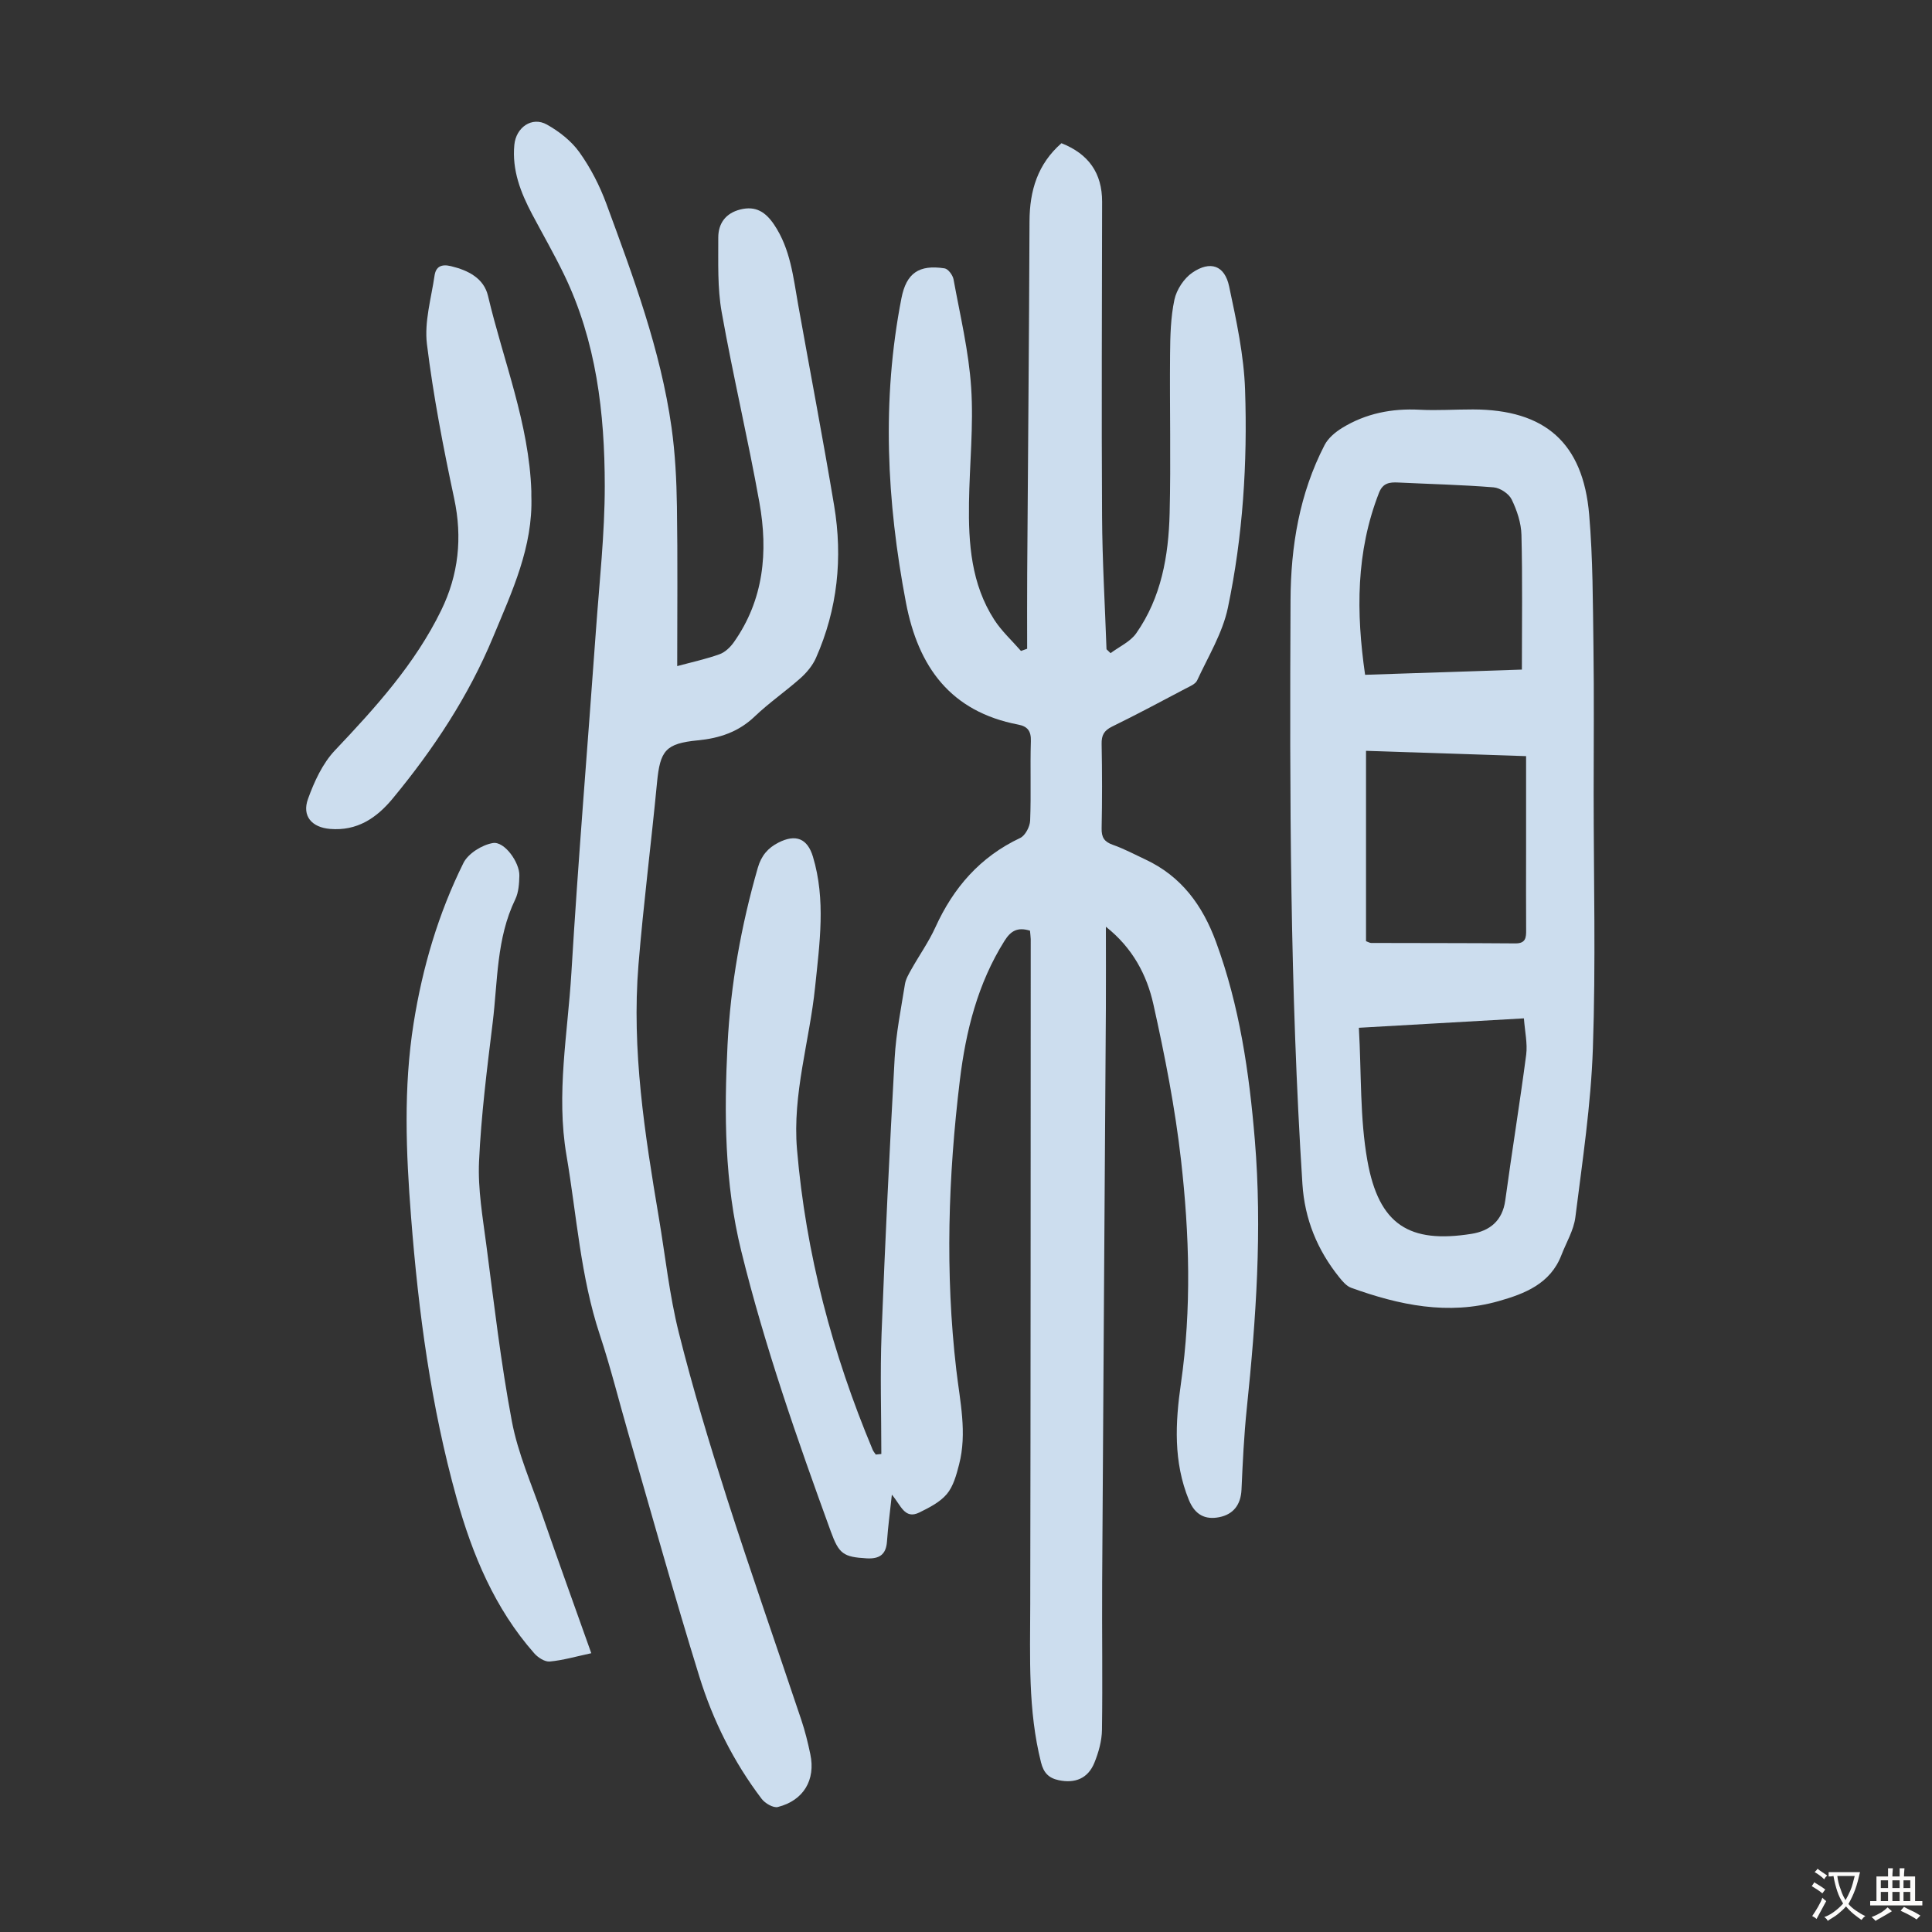 <svg viewBox="0 0 400 400" xmlns="http://www.w3.org/2000/svg"><rect x="0" y="0" width="400" height="400" fill="#333333" stroke="none"/><g fill="#cde"><path d="m213.25 192.69c-2.63-.82-4.02.1-5.27 2.09-5.56 8.84-8.02 18.72-9.25 28.85-2.42 19.94-3.07 39.96-.74 59.97.76 6.55 2.28 13.06.57 19.64-.55 2.13-1.18 4.48-2.53 6.09-1.42 1.69-3.65 2.81-5.7 3.82-3.06 1.5-3.82-1.56-5.68-3.69-.39 3.62-.8 6.65-1.01 9.69-.19 2.76-1.64 3.64-4.22 3.49-4.83-.28-5.72-.93-7.41-5.56-6.96-19.12-13.68-38.31-18.55-58.1-3.47-14.08-3.55-28.38-2.83-42.7.63-12.44 2.82-24.64 6.27-36.63.73-2.52 2.11-4.1 4.27-5.2 3.57-1.82 6-.87 7.14 2.92 2.69 8.94 1.38 17.94.45 26.98-1.15 11.21-4.72 22.15-3.75 33.6 1.83 21.58 7.31 42.25 15.66 62.19.15.36.43.68.65 1.01.38-.04.77-.08 1.15-.12 0-8.33-.27-16.66.05-24.98.73-19.01 1.65-38.01 2.71-57.01.29-5.12 1.32-10.2 2.13-15.28.17-1.06.78-2.09 1.32-3.05 1.64-2.93 3.61-5.7 4.99-8.74 3.74-8.22 9.26-14.57 17.55-18.48 1.05-.49 2.01-2.34 2.06-3.59.22-5.48-.02-10.97.15-16.46.07-2.11-.72-3.06-2.62-3.42-13.97-2.68-20.69-11.89-23.24-25.24-4-20.97-5.05-41.96-.94-63.02 1.02-5.24 3.64-7.01 8.93-6.2.74.11 1.7 1.4 1.86 2.28 1.36 7.46 3.16 14.9 3.65 22.43.52 7.9-.34 15.87-.45 23.82-.13 8.46.47 16.85 5.23 24.22 1.52 2.36 3.67 4.32 5.53 6.46.43-.15.85-.3 1.28-.45 0-5.21-.03-10.42.01-15.63.16-24.29.39-48.58.48-72.88.02-6.36 1.7-11.86 6.61-16.16 5.61 2.21 8.43 6.18 8.42 12.13-.03 21.72-.14 43.44-.01 65.16.05 9.16.6 18.32.92 27.48.28.27.56.54.84.81 1.8-1.35 4.08-2.36 5.31-4.11 5.2-7.41 6.7-16.05 6.92-24.84.27-10.96-.01-21.94.09-32.91.03-3.79.12-7.65.9-11.32.44-2.07 1.97-4.41 3.71-5.6 3.73-2.55 6.7-1.5 7.62 2.85 1.5 7.07 3.06 14.26 3.3 21.44.51 15.12-.45 30.26-3.56 45.09-1.1 5.24-4.08 10.1-6.37 15.05-.36.77-1.53 1.23-2.4 1.69-5.04 2.66-10.07 5.35-15.2 7.86-1.67.82-2.21 1.79-2.17 3.6.11 5.82.12 11.65 0 17.47-.04 1.87.54 2.78 2.32 3.41 2.31.81 4.49 1.98 6.71 3.02 7.46 3.48 11.86 9.49 14.65 17.08 4.88 13.26 6.88 27.03 8.04 41.02 1.55 18.62.25 37.12-1.67 55.62-.58 5.56-.84 11.16-1.09 16.75-.14 3.16-1.71 5.15-4.63 5.72-2.87.56-4.99-.46-6.26-3.55-3.24-7.91-2.82-16.03-1.65-24.15 2.22-15.42 1.76-30.86.02-46.22-1.23-10.85-3.35-21.63-5.73-32.3-1.35-6.05-4.3-11.66-9.83-16.03 0 5.62.03 11.25 0 16.87-.25 39.63-.54 79.27-.77 118.9-.06 10.17.11 20.35-.04 30.52-.03 2.28-.7 4.66-1.57 6.8-1.33 3.27-4.02 4.32-7.39 3.61-2.11-.45-3.13-1.57-3.66-3.69-2.72-10.79-2.25-21.76-2.23-32.73.09-45.91.08-91.82.1-137.73-.02-.54-.1-1.09-.15-1.73z"/><path d="m140.21 137.91c3.22-.87 6.06-1.48 8.77-2.46 1.14-.41 2.22-1.45 2.95-2.48 6.22-8.8 7.12-18.73 5.3-28.91-2.36-13.2-5.47-26.27-7.82-39.47-.89-5.01-.68-10.24-.7-15.37-.01-2.94 1.5-5.08 4.57-5.85 3.19-.8 5.23.52 7 3.15 3.38 5.04 3.95 10.84 4.97 16.56 2.48 13.87 5.13 27.71 7.45 41.6 1.81 10.82.71 21.43-3.76 31.53-.69 1.56-1.89 3.01-3.17 4.16-3.09 2.75-6.54 5.12-9.52 7.97-3.36 3.21-7.31 4.51-11.77 4.94-6.66.65-7.81 2.08-8.45 8.73-1.2 12.58-2.81 25.13-3.84 37.72-1.44 17.66 1.3 35.05 4.22 52.39 1.34 7.94 2.18 16 4.13 23.79 2.9 11.57 6.36 23.02 10 34.39 4.92 15.33 10.25 30.52 15.36 45.78.78 2.32 1.37 4.72 1.87 7.12 1.12 5.31-1.4 9.57-6.72 10.92-.94.24-2.66-.76-3.36-1.69-5.8-7.64-10.07-16.19-12.89-25.29-5.16-16.64-9.82-33.43-14.66-50.16-1.99-6.87-3.7-13.82-5.95-20.61-4.01-12.1-4.79-24.76-6.91-37.19-2.17-12.7.27-25.22 1.02-37.78 1.42-23.68 3.4-47.33 5.09-70.99.71-9.93 1.82-19.87 1.82-29.81-.01-15.06-1.74-29.95-8.44-43.78-2.04-4.22-4.39-8.3-6.59-12.45-2.38-4.5-4.2-9.14-3.69-14.4.35-3.59 3.64-5.92 6.74-4.18 2.55 1.43 5.08 3.41 6.75 5.76 2.31 3.24 4.19 6.91 5.57 10.66 5.56 15.1 11.21 30.21 13.48 46.25.76 5.41 1.04 10.91 1.12 16.38.17 10.87.06 21.73.06 33.07z"/><path d="m329.95 164.29c0 17.58.45 35.18-.16 52.74-.4 11.7-2.17 23.36-3.63 35-.34 2.69-1.89 5.23-2.89 7.83-2.28 5.94-7.61 8-12.98 9.52-10.46 2.98-20.62.83-30.55-2.76-.96-.35-1.79-1.33-2.47-2.18-4.53-5.64-7.15-12-7.62-19.32-2.58-40.24-2.65-80.54-2.46-120.84.05-11.2 1.85-22.08 7.05-32.14.74-1.43 2.21-2.67 3.63-3.54 4.9-3.01 10.29-4.07 16.03-3.77 3.68.19 7.38-.07 11.08-.06 14.89.03 22.77 6.9 24.04 21.76.78 9.13.76 18.34.89 27.51.14 10.09.04 20.17.04 30.25zm-48.61 48.5c.54 9.51.19 18.67 1.76 27.49 2.38 13.36 8.72 17.2 21.53 15.18 3.78-.6 6.44-2.68 7.02-6.94 1.37-10.06 3.01-20.09 4.33-30.15.3-2.32-.27-4.76-.47-7.53-11.49.65-22.39 1.27-34.17 1.95zm1.48-17.93c.45.16.75.36 1.05.37 9.96.03 19.91.01 29.87.09 2.16.02 2.25-1.21 2.23-2.81-.04-5.37-.01-10.74-.01-16.11 0-6.47 0-12.93 0-19.85-11.19-.37-22.06-.73-33.14-1.1zm32.27-56.23c0-9.61.14-18.75-.09-27.88-.06-2.48-.93-5.09-2.03-7.35-.58-1.19-2.39-2.39-3.73-2.5-6.57-.53-13.16-.68-19.75-1-1.78-.09-3.18.08-3.98 2.12-4.79 12.25-4.75 24.79-2.88 37.69 11.01-.37 21.59-.72 32.46-1.08z"/><path d="m122.42 342.28c-3.18.68-5.87 1.47-8.61 1.72-1.02.09-2.44-.83-3.2-1.7-8.18-9.28-12.8-20.4-16.07-32.11-5.31-19.03-7.9-38.53-9.43-58.18-1.05-13.4-1.6-26.81.53-40.19 1.84-11.56 5.12-22.69 10.31-33.15.98-1.97 3.86-3.76 6.11-4.13 2.39-.39 5.53 4.02 5.47 6.74-.04 1.65-.15 3.47-.85 4.92-3.93 8.11-3.62 16.96-4.68 25.56-1.17 9.55-2.38 19.12-2.82 28.72-.26 5.73.76 11.54 1.51 17.28 1.6 12.2 3.01 24.44 5.29 36.52 1.25 6.62 4.06 12.97 6.29 19.39 3.25 9.36 6.63 18.71 10.15 28.61z"/><path d="m110.01 102.7c.37 10.54-4.01 19.78-7.91 29.17-5.1 12.29-12.35 23.24-20.79 33.45-3.38 4.09-7.4 6.76-12.97 6.3-3.76-.31-5.87-2.64-4.57-6.22 1.29-3.58 3.02-7.35 5.59-10.06 8.41-8.88 16.58-17.9 21.99-28.99 3.58-7.34 4.42-15.01 2.68-23.15-2.26-10.58-4.32-21.24-5.64-31.97-.56-4.6.89-9.46 1.58-14.18.27-1.82 1.37-2.43 3.38-1.95 3.62.87 6.83 2.52 7.69 6.17 3.17 13.44 8.5 26.4 8.97 40.44.01.32 0 .66 0 .99z"/></g><path d="m377.9 391.2c-.2.3-.4.5-.6.8-.7-.6-1.4-1-2.2-1.5.2-.3.4-.5.5-.8.6.4 1.4.8 2.3 1.5zm-1.8 6.1c-.2-.2-.5-.4-.9-.6.4-.6.8-1.2 1.2-1.9s.7-1.3.9-1.9c.3.3.5.5.8.7-.7 1.3-1.4 2.6-2 3.7zm2.2-9c-.3.3-.5.5-.6.8-.6-.6-1.3-1.1-2-1.5.3-.3.5-.5.6-.7.6.5 1.3.9 2 1.4zm.3.2v-.9h2 4.5c-.3 1.3-.6 2.5-1 3.6s-.9 2.1-1.4 3c.4.5 1 1 1.6 1.4s1.2.8 1.9 1.1c-.3.2-.5.4-.8.8-.4-.3-1-.7-1.6-1.2s-1.2-1.1-1.6-1.6c-.5.6-1.1 1.1-1.7 1.6s-1.4.9-2.1 1.4c-.1-.3-.3-.5-.7-.8.6-.2 1.2-.5 1.9-1s1.4-1.1 2-1.8c-.5-.8-.9-1.6-1.2-2.5s-.6-2-.8-3.2c-.4.1-.7.1-1 .1zm2.5 2.7c.3 1 .7 1.7 1 2.2.3-.5.6-1.1 1-2s.6-1.9.9-3h-3.2-.4c.1.9.3 1.8.7 2.8z" fill="#fcfbfa"/><path d="m396.5 388.5v1.5 3.6h1.5v.9c-.4 0-1 0-1.7 0h-7.9c-.5 0-.9 0-1.2 0v-.9h1.3v-3.5c0-.7 0-1.2 0-1.6h2.4c0-.8 0-1.4 0-1.7h1c0 .3-.1.8-.1 1.7h1.5c0-.8 0-1.4 0-1.7h1c0 .3-.1.9-.1 1.7zm-8.2 9.2c-.2-.3-.5-.5-.8-.8.8-.3 1.4-.6 1.9-.9s1-.7 1.4-1.1c.3.3.6.5.9.8-1.6 1-2.8 1.6-3.4 2zm2.6-6.8v-1.6h-1.5v1.6zm0 2.7v-1.9h-1.5v1.9zm2.4-2.7v-1.6h-1.5v1.6zm0 2.7v-1.9h-1.5v1.9zm.2 2 .7-.8c.4.2.9.5 1.6.8s1.3.7 1.8 1c-.3.3-.5.5-.8.8-.4-.3-1.5-1-3.3-1.8zm2-4.7v-1.6h-1.4v1.6zm0 2.7v-1.9h-1.4v1.9z" fill="#fcfbfa"/></svg>
